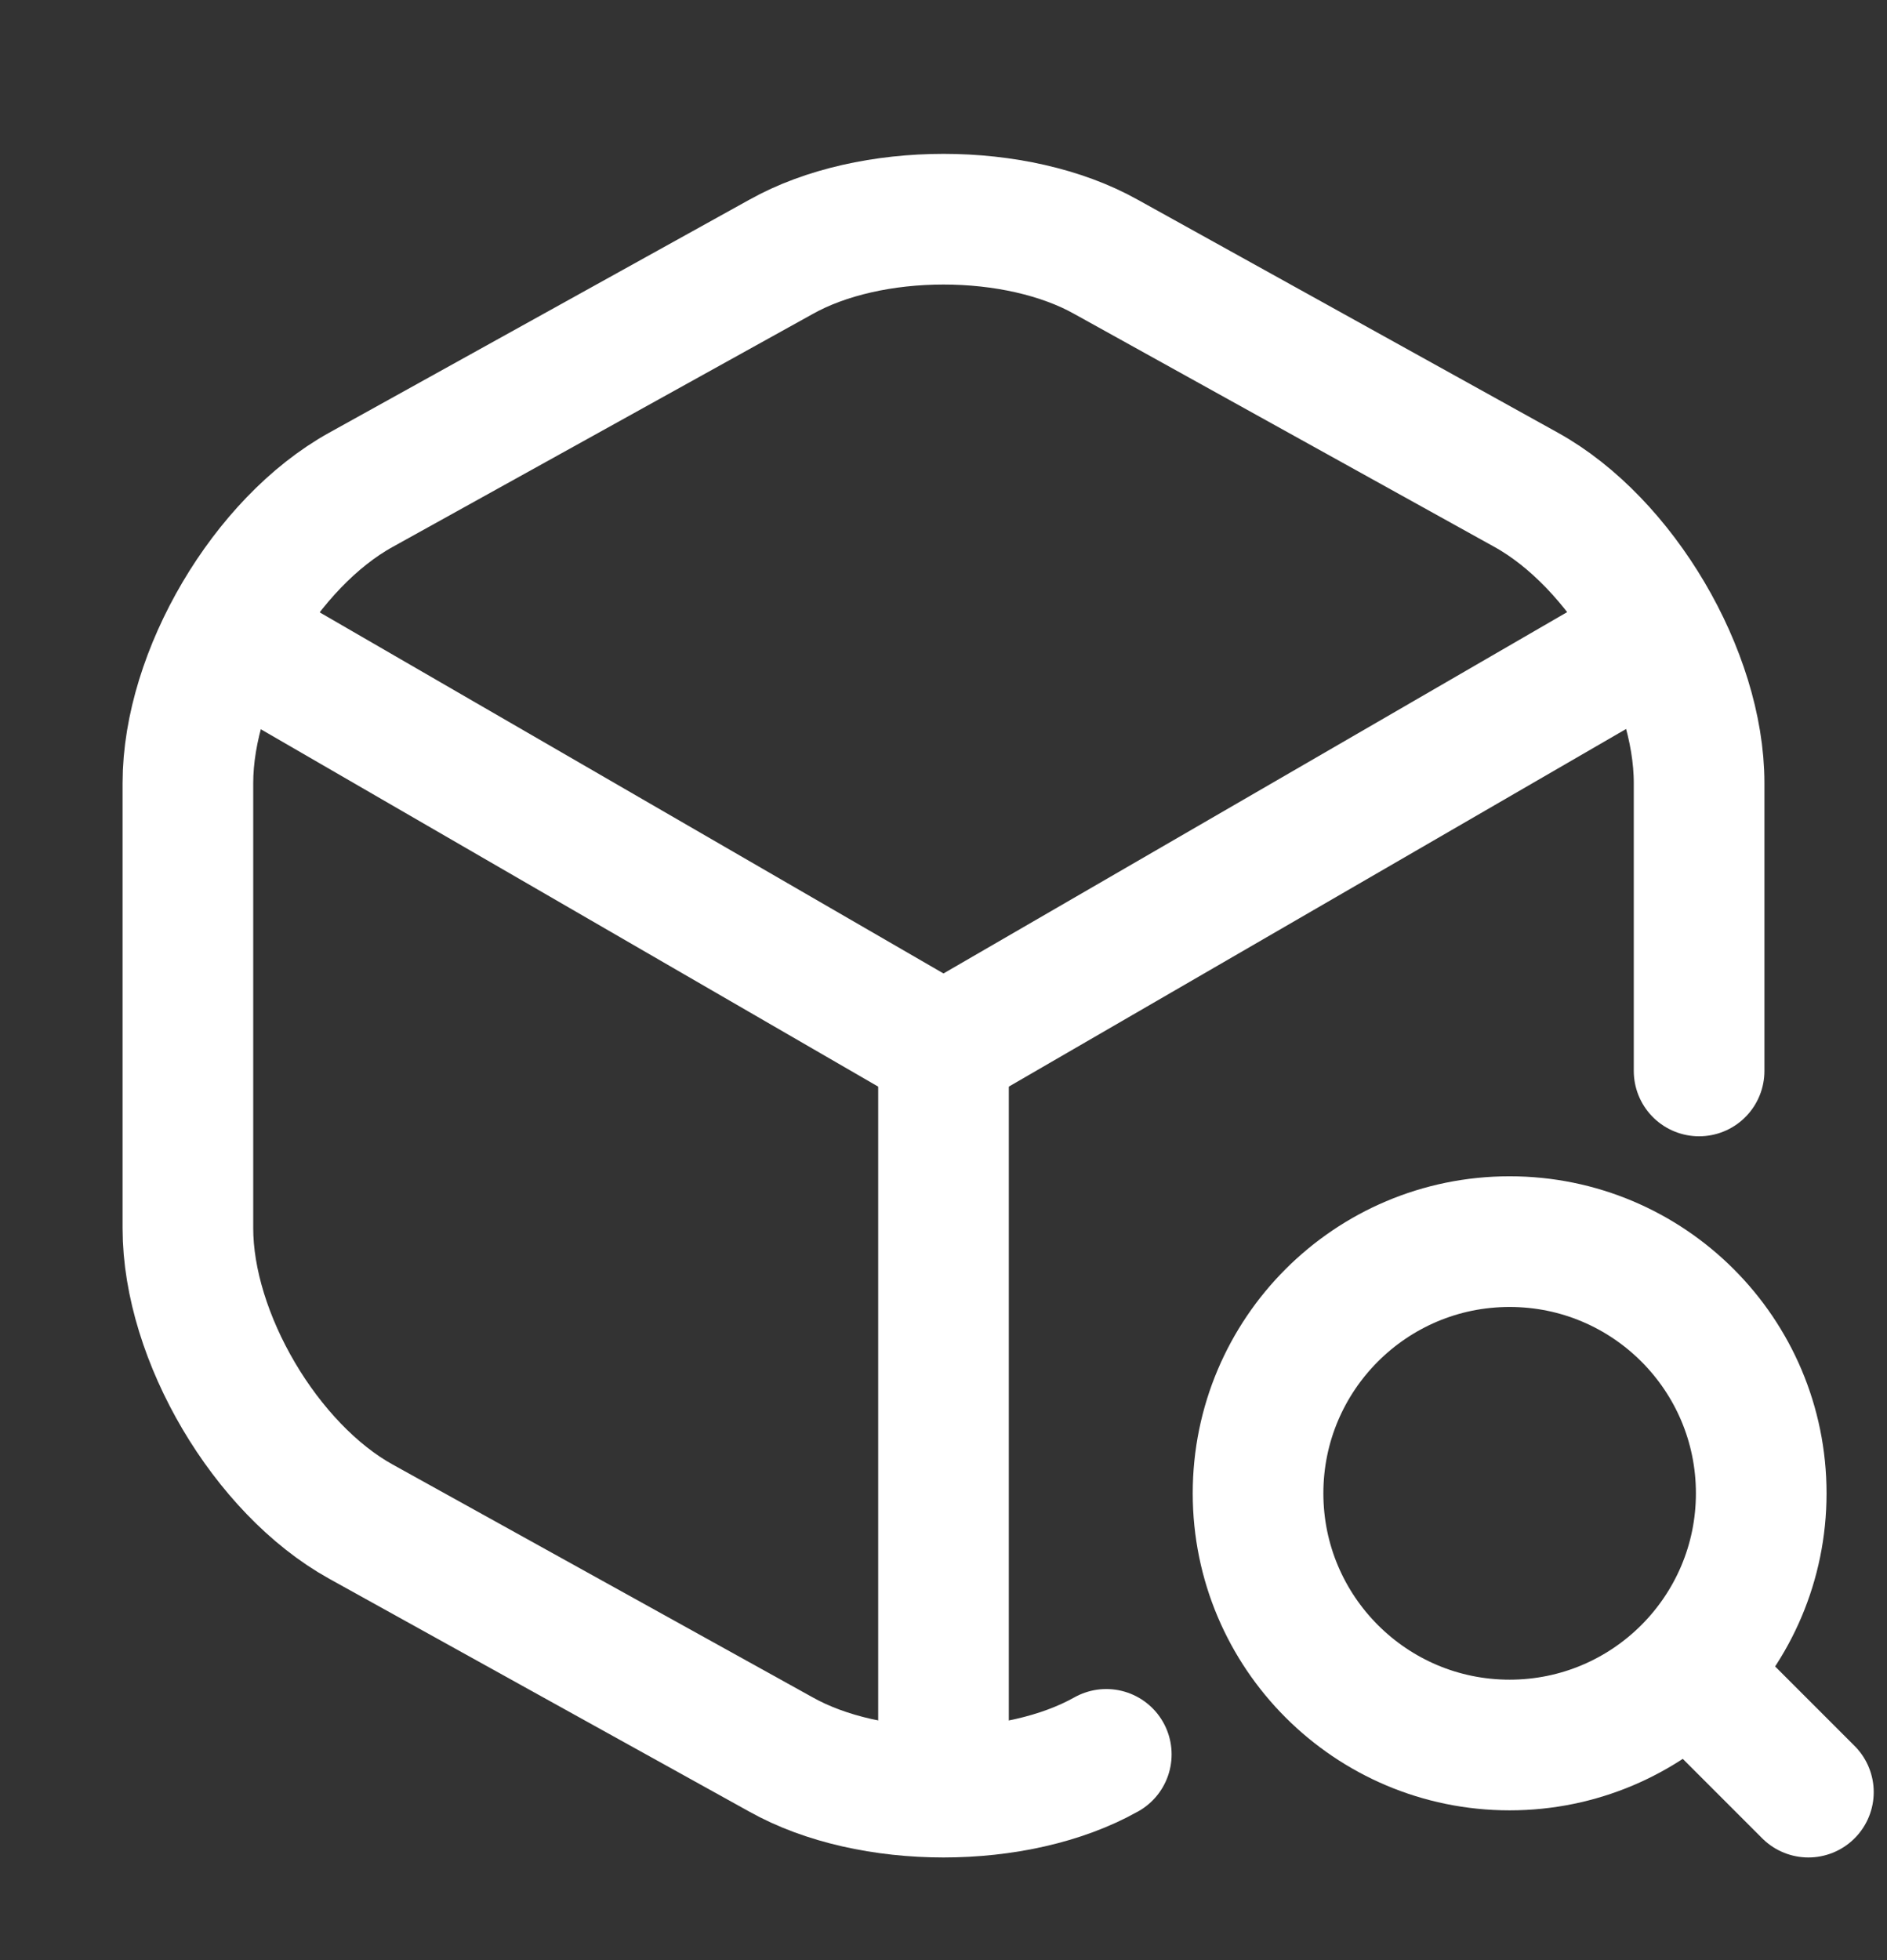 <svg width="26" height="27" viewBox="0 0 26 27" fill="none" xmlns="http://www.w3.org/2000/svg">
<rect x="0" y="0" width="26" height="27" fill="#333333" stroke="none"/>
<path d="M3.434 8.913L13 14.449L22.501 8.946" stroke="white" stroke-width="1.8" stroke-linecap="round" stroke-linejoin="round"/>
<path d="M13 24.264V14.438" stroke="white" stroke-width="1.8" stroke-linecap="round" stroke-linejoin="round"/>
<path d="M23.411 14.752V10.787C23.411 9.292 22.338 7.472 21.028 6.747L15.243 3.54C14.008 2.846 11.993 2.846 10.758 3.54L4.973 6.747C3.662 7.472 2.589 9.292 2.589 10.787V16.919C2.589 18.414 3.662 20.234 4.973 20.96L10.758 24.166C11.375 24.513 12.188 24.686 13 24.686C13.813 24.686 14.625 24.513 15.243 24.166" stroke="white" stroke-width="1.8" stroke-linecap="round" stroke-linejoin="round"/>
<path d="M20.8 24.037C22.715 24.037 24.267 22.484 24.267 20.57C24.267 18.655 22.715 17.103 20.8 17.103C18.886 17.103 17.334 18.655 17.334 20.57C17.334 22.484 18.886 24.037 20.8 24.037Z" stroke="white" stroke-width="1.8" stroke-linecap="round" stroke-linejoin="round"/>
<path d="M24.917 24.686L23.834 23.603" stroke="white" stroke-width="1.8" stroke-linecap="round" stroke-linejoin="round"/>
</svg>
